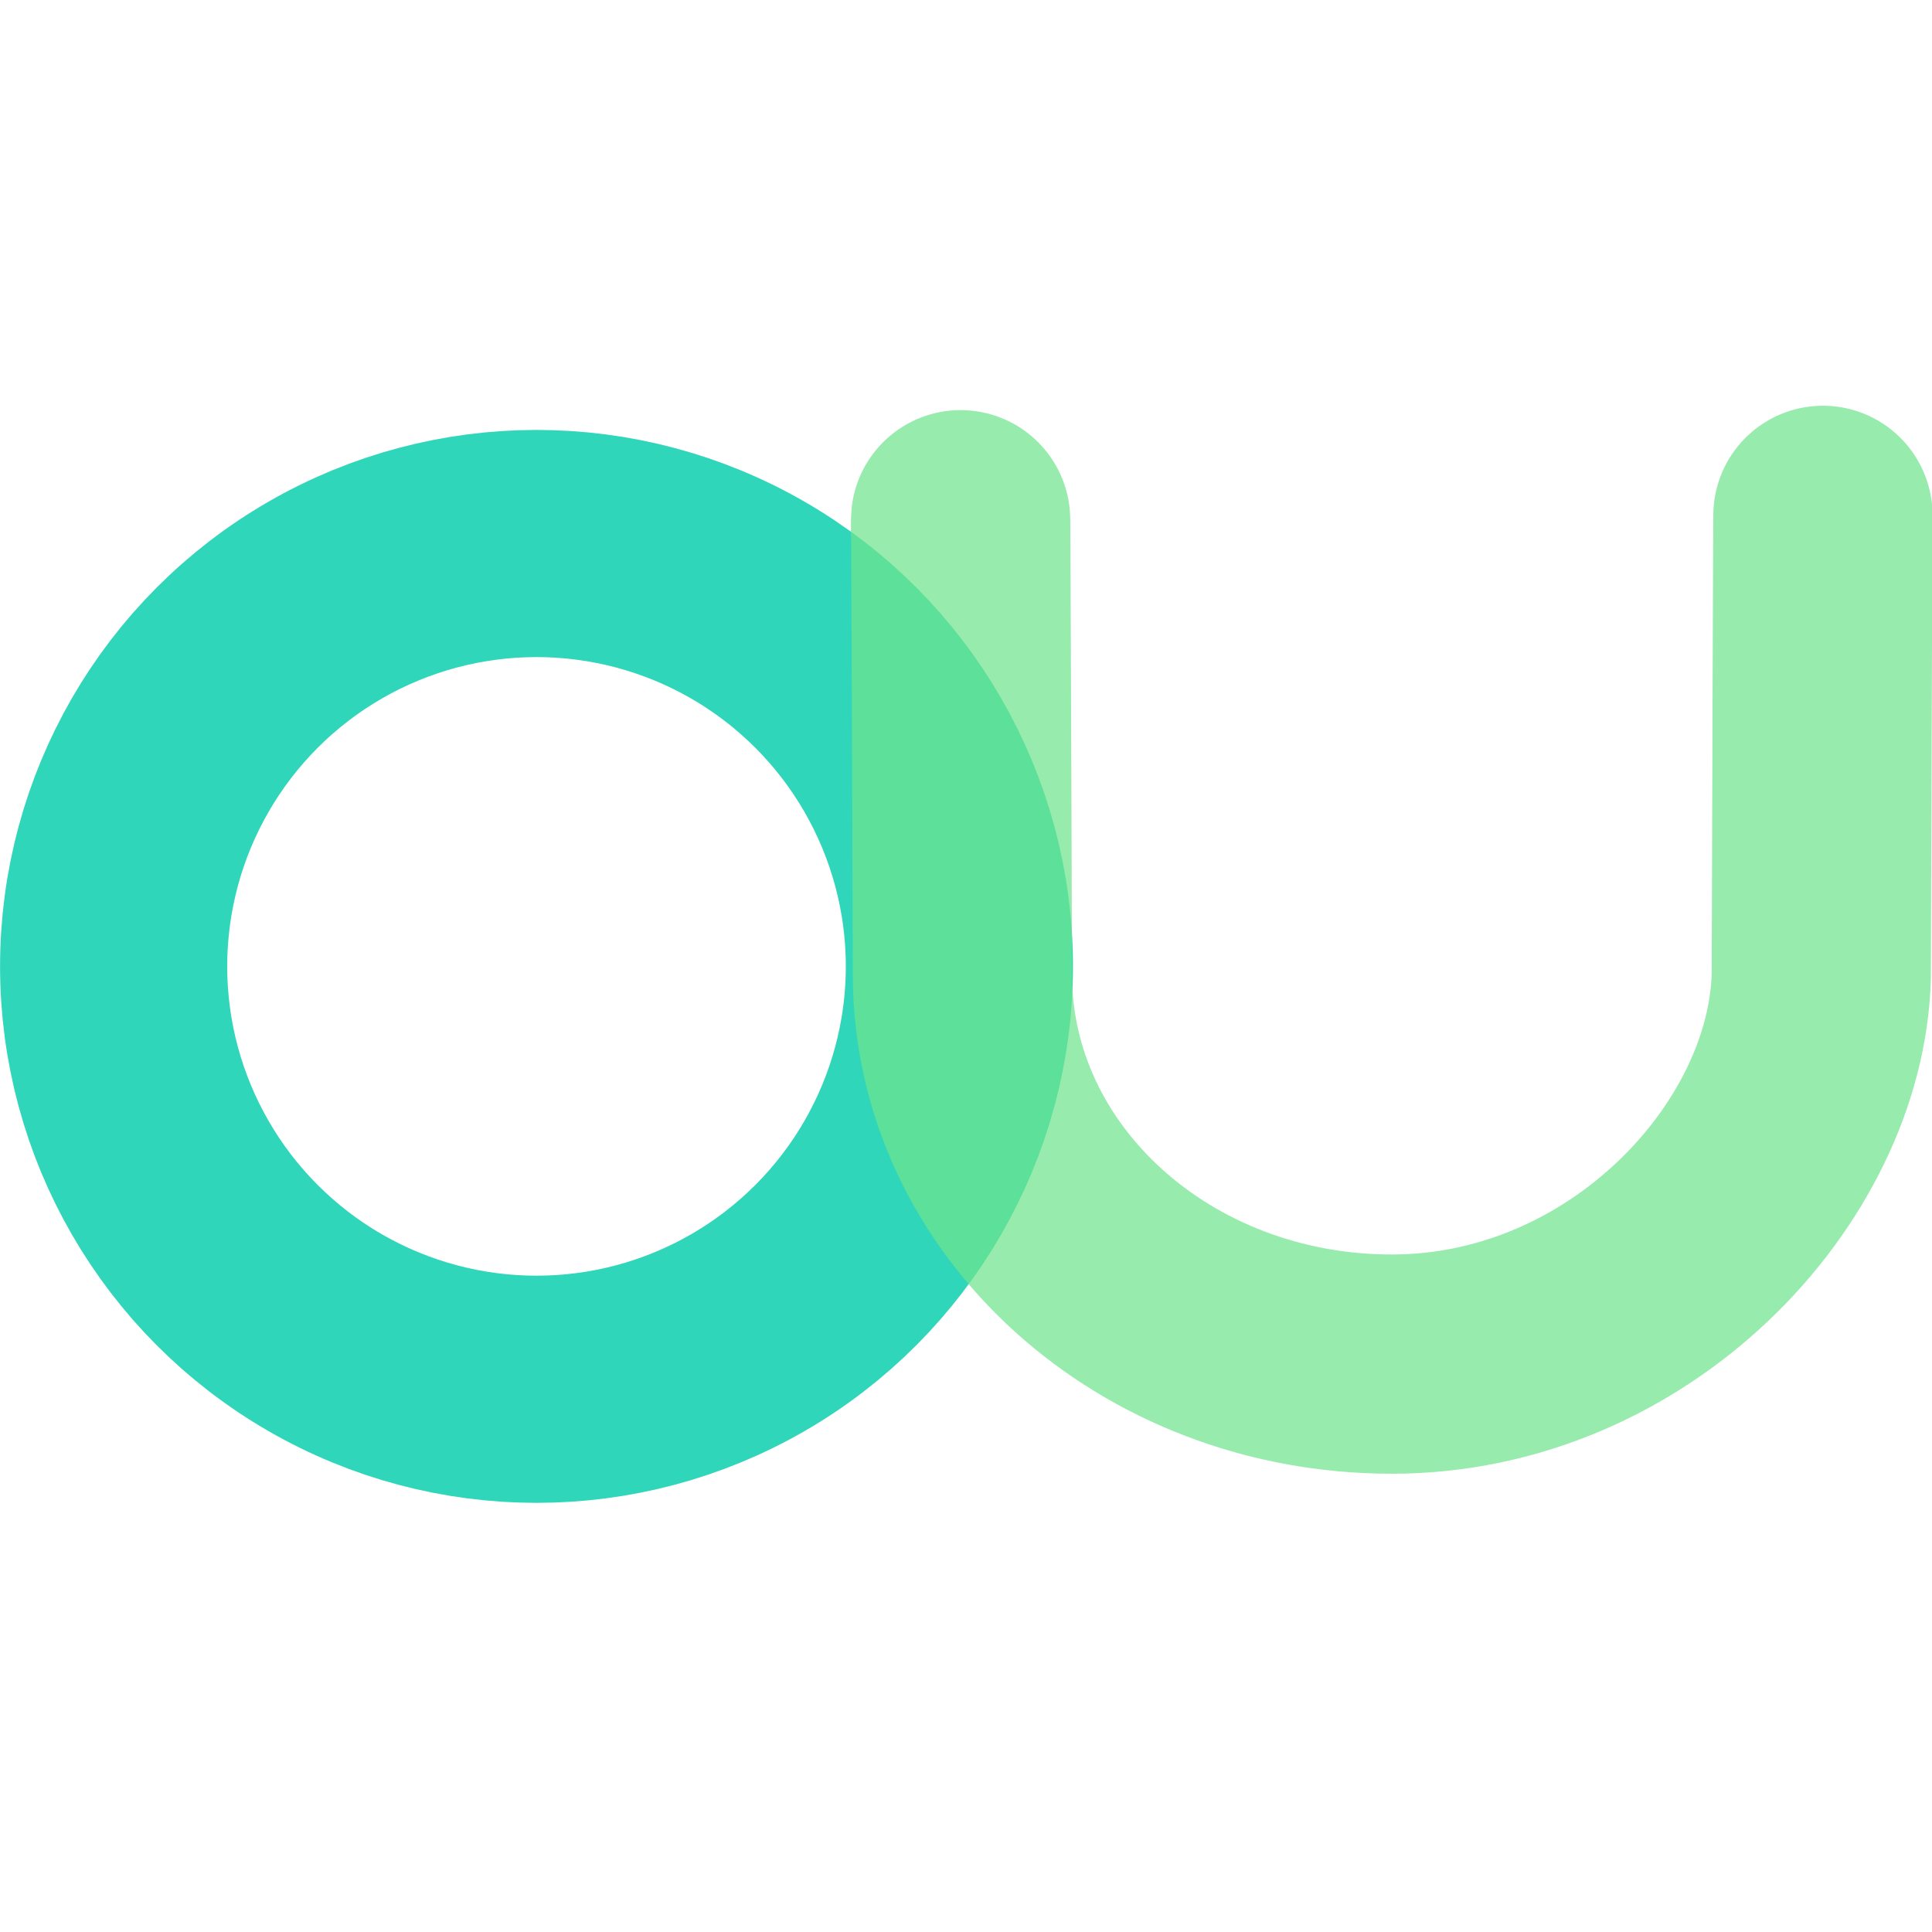 <?xml version="1.0" encoding="UTF-8" standalone="no"?>
<!-- Created with Inkscape (http://www.inkscape.org/) -->

<svg
   width="512"
   height="512"
   viewBox="0 0 512 512"
   version="1.1"
   id="svg1"
   xmlns="http://www.w3.org/2000/svg"
   xmlns:svg="http://www.w3.org/2000/svg">
  <defs
     id="defs1" />
  <g
     id="layer1">
    <g
       id="g1"
       transform="matrix(1.204,0,0,1.204,-41.389,-52.121)">
      <circle
         style="fill:#000000;fill-opacity:0;stroke:#2fd6b9;stroke-width:50;stroke-dasharray:none;stroke-opacity:1"
         id="path1"
         cx="152.467"
         cy="256"
         r="93.079" />
      <path
         id="path1-8"
         style="fill-opacity:0;stroke:#6fe38e;stroke-width:48.253;stroke-dasharray:none;stroke-opacity:0.725"
         d="m 245.804,161.36 c 0,-26.268 0.409,96.816 0.409,96.816 0.199,47.146 42.318,85.366 94.52,85.366 52.202,0 93.383,-43.986 94.52,-85.366 0.007,-0.269 0.377,-124.924 0.377,-97.515" />
    </g>
  </g>
</svg>
